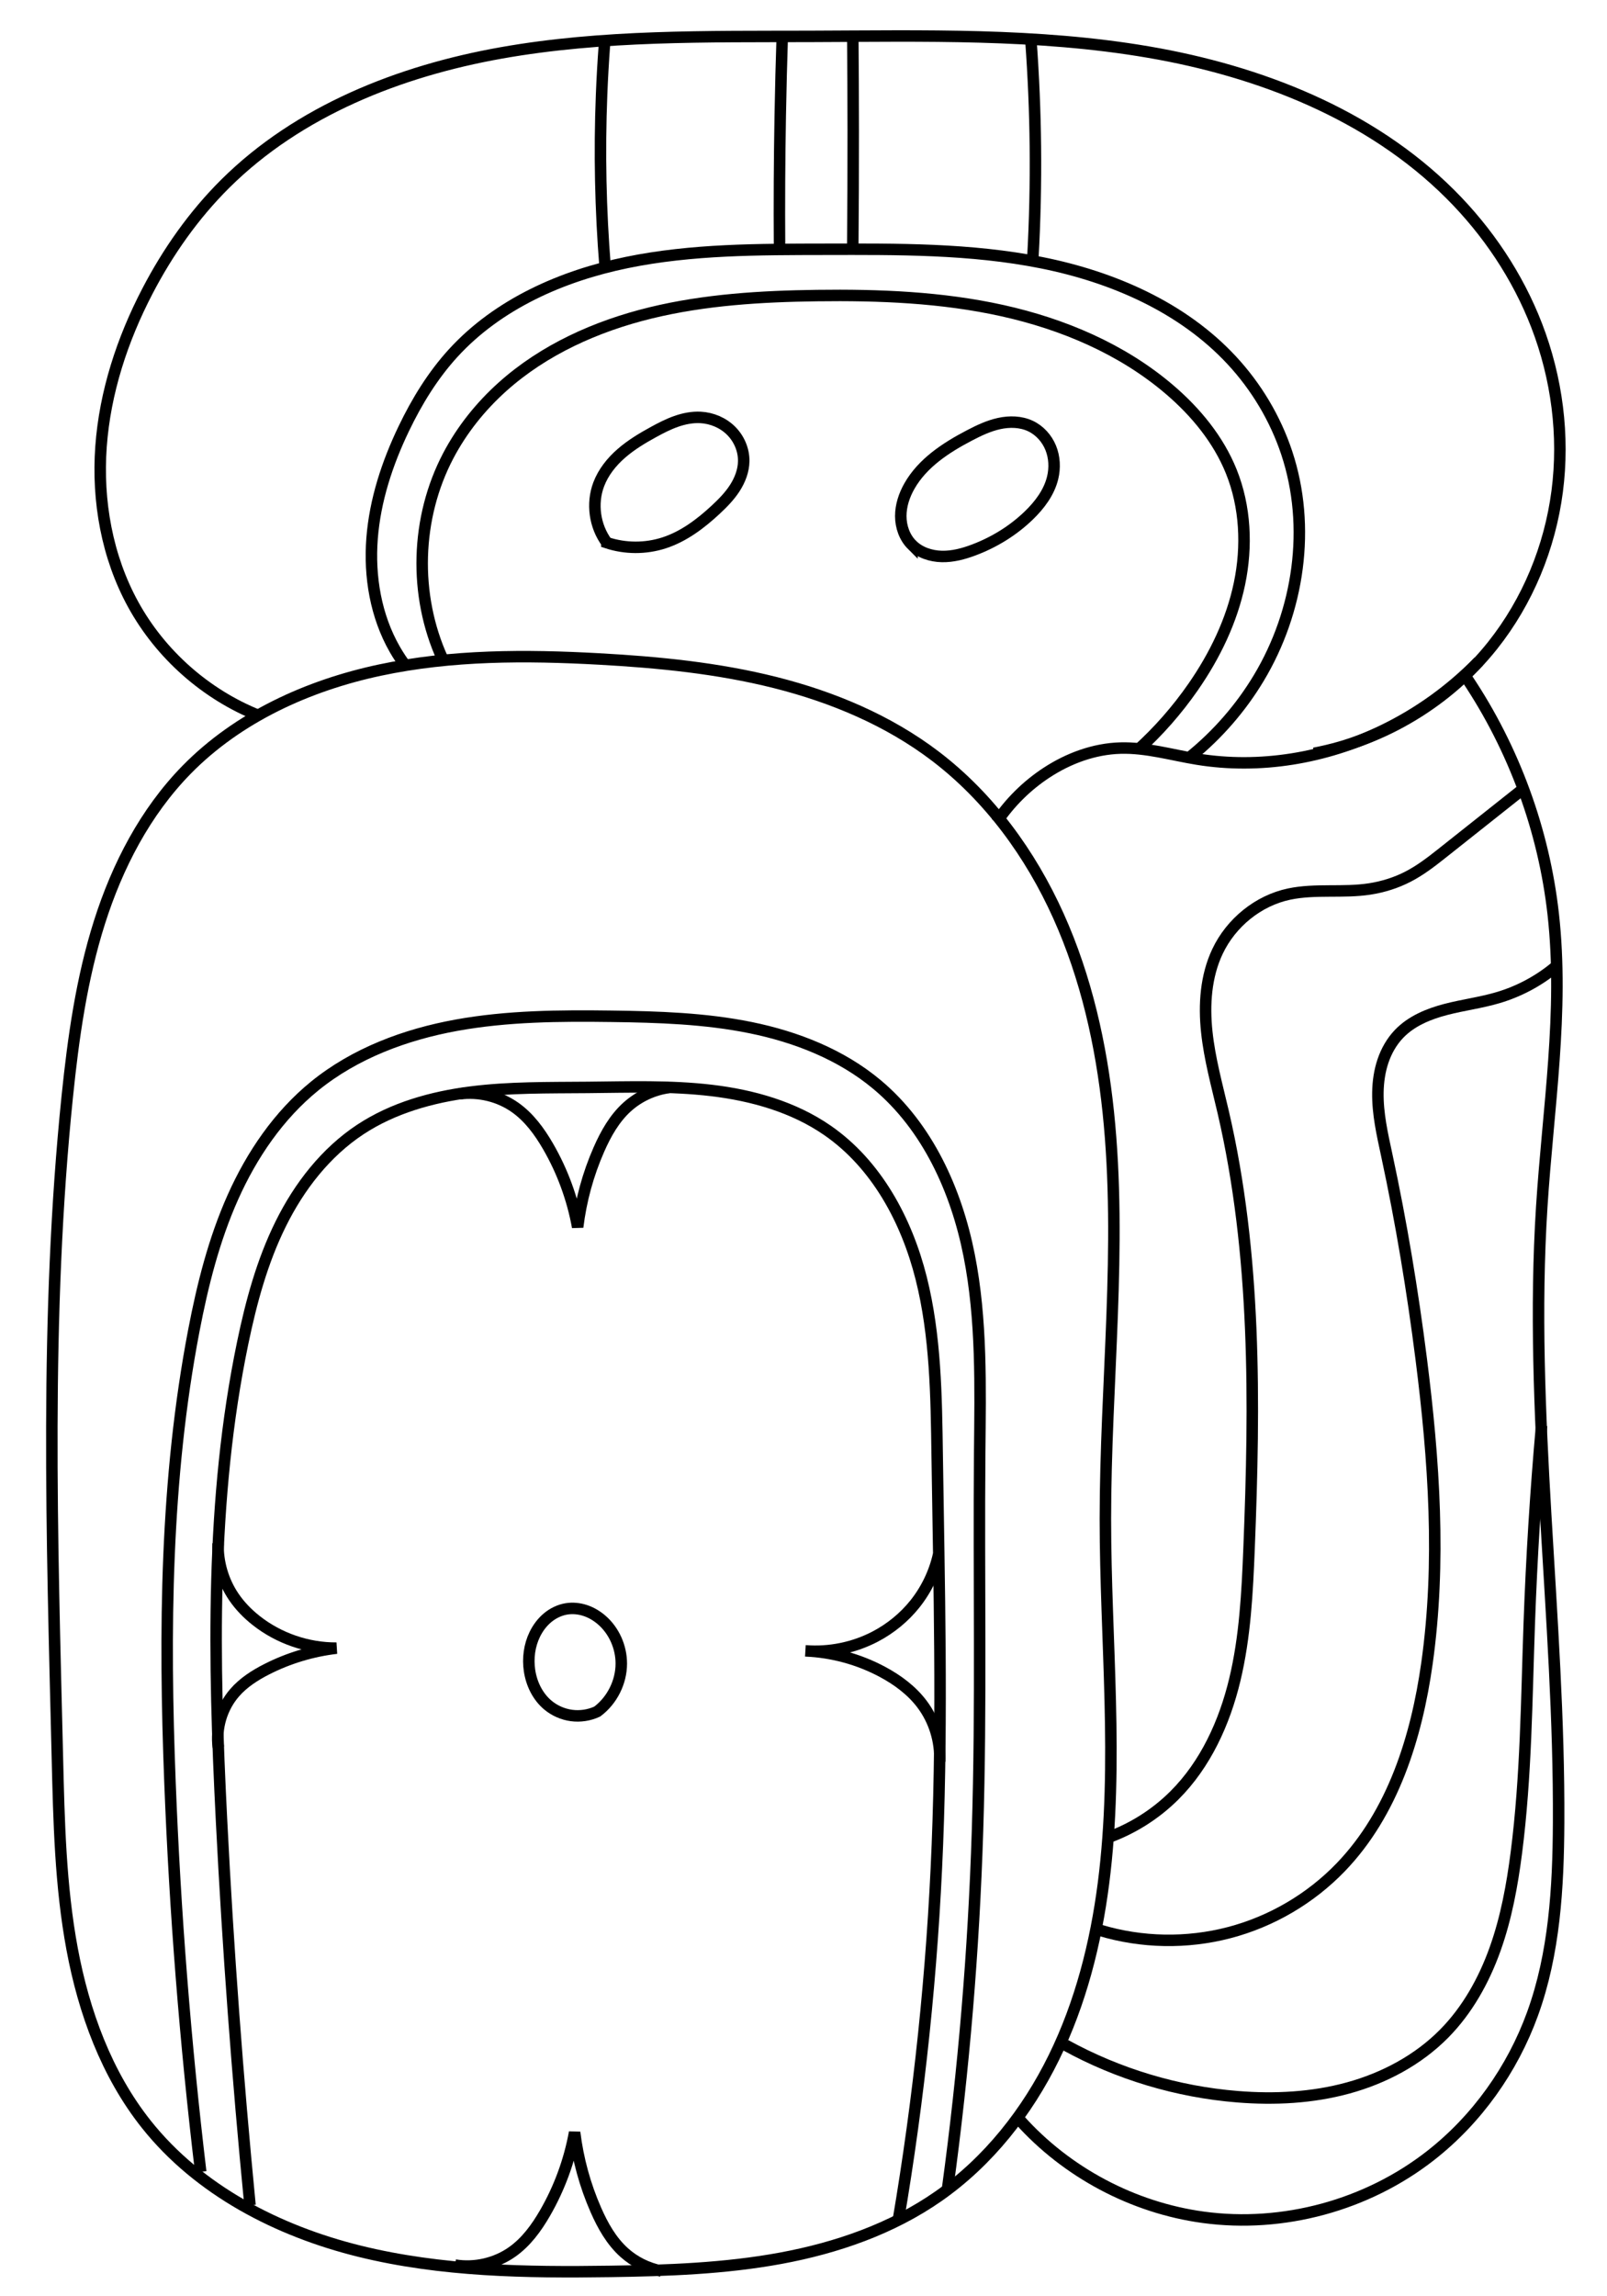 <?xml version="1.0" encoding="UTF-8" standalone="no"?>
<!-- Created with Inkscape (http://www.inkscape.org/) -->
<svg xmlns:dc="http://purl.org/dc/elements/1.1/" xmlns:cc="http://creativecommons.org/ns#" xmlns:rdf="http://www.w3.org/1999/02/22-rdf-syntax-ns#" xmlns:svg="http://www.w3.org/2000/svg" xmlns="http://www.w3.org/2000/svg" xmlns:sodipodi="http://sodipodi.sourceforge.net/DTD/sodipodi-0.dtd" xmlns:inkscape="http://www.inkscape.org/namespaces/inkscape" width="140" height="200" viewBox="0 0 140 200" id="svg7812" version="1.1" inkscape:version="0.91 r13725" sodipodi:docname="maya-months-06-yask'in.svg">
  <defs id="defs7814">
    <inkscape:path-effect effect="spiro" id="path-effect4921" is_visible="true"/>
    <inkscape:path-effect effect="spiro" id="path-effect4917" is_visible="true"/>
    <inkscape:path-effect effect="spiro" id="path-effect4913" is_visible="true"/>
    <inkscape:path-effect effect="spiro" id="path-effect4909" is_visible="true"/>
    <inkscape:path-effect effect="spiro" id="path-effect4861-8-0" is_visible="true"/>
    <inkscape:path-effect effect="spiro" id="path-effect4861-8" is_visible="true"/>
    <inkscape:path-effect effect="spiro" id="path-effect4861-2" is_visible="true"/>
    <inkscape:path-effect effect="spiro" id="path-effect4861" is_visible="true"/>
    <inkscape:path-effect effect="spiro" id="path-effect4857" is_visible="true"/>
    <inkscape:path-effect effect="spiro" id="path-effect4853" is_visible="true"/>
    <inkscape:path-effect effect="spiro" id="path-effect4831-6" is_visible="true"/>
    <inkscape:path-effect effect="spiro" id="path-effect4831" is_visible="true"/>
    <inkscape:path-effect effect="spiro" id="path-effect5247-7-6-4-4" is_visible="true"/>
    <inkscape:path-effect effect="spiro" id="path-effect4110-0-0-6" is_visible="true"/>
    <inkscape:path-effect effect="spiro" id="path-effect4110-0-07" is_visible="true"/>
    <inkscape:path-effect effect="spiro" id="path-effect4110-2-7" is_visible="true"/>
    <inkscape:path-effect effect="spiro" id="path-effect4110-7" is_visible="true"/>
    <inkscape:path-effect effect="spiro" id="path-effect5247-7-6-4" is_visible="true"/>
    <inkscape:path-effect effect="spiro" id="path-effect5251-6-5-6" is_visible="true"/>
    <inkscape:path-effect effect="spiro" id="path-effect5251-9-8" is_visible="true"/>
    <inkscape:path-effect effect="spiro" id="path-effect5247-8-0" is_visible="true"/>
    <inkscape:path-effect effect="spiro" id="path-effect4464-0-7-0-0-4" is_visible="true"/>
  </defs>
  <sodipodi:namedview id="base" pagecolor="#ffffff" bordercolor="#666666" borderopacity="1.0" inkscape:pageopacity="0.0" inkscape:pageshadow="2" inkscape:zoom="1.979899" inkscape:cx="67.546517" inkscape:cy="107.19617" inkscape:document-units="px" inkscape:current-layer="layer1" showgrid="false" units="px" inkscape:window-width="1024" inkscape:window-height="704" inkscape:window-x="0" inkscape:window-y="27" inkscape:window-maximized="1"/>
  <g inkscape:label="Calque 1" inkscape:groupmode="layer" id="layer1" transform="translate(0,-852.362)">
    <path style="fill:none;fill-rule:evenodd;stroke:#000000;stroke-width:1;stroke-linecap:butt;stroke-linejoin:miter;stroke-opacity:1" d="m 16.251,919.412 c 4.481,-4.576 10.568,-7.346 16.832,-8.682 6.264,-1.336 12.737,-1.325 19.131,-0.972 5.152,0.285 10.316,0.792 15.32,2.052 5.004,1.26 9.864,3.297 13.968,6.425 4.699,3.582 8.281,8.511 10.706,13.898 2.425,5.388 3.731,11.231 4.346,17.107 1.229,11.753 -0.254,23.605 -0.254,35.422 -5.22e-4,10.581 1.186,21.216 -0.163,31.711 -0.674,5.247 -1.995,10.447 -4.326,15.197 -2.331,4.749 -5.706,9.042 -10.043,12.072 -4.07,2.843 -8.874,4.506 -13.757,5.408 -4.882,0.902 -9.868,1.073 -14.832,1.146 -7.331,0.108 -14.744,-0 -21.862,-1.759 -7.118,-1.757 -13.997,-5.308 -18.563,-11.045 -3.481,-4.374 -5.451,-9.793 -6.473,-15.289 -1.022,-5.496 -1.147,-11.113 -1.283,-16.701 -0.468,-19.191 -1.101,-38.446 0.863,-57.542 0.527,-5.121 1.246,-10.253 2.802,-15.16 1.555,-4.908 3.987,-9.611 7.589,-13.289 z" id="path4462-4-4-5-5-2" inkscape:path-effect="#path-effect4464-0-7-0-0-4" inkscape:original-d="m 16.250684,919.41245 c 6.8816,-4.94749 22.34,-8.99303 35.9631,-9.65349 17.379,-0.84258 32.2407,14.12563 29.2876,8.4771 -2.9532,-5.64833 15.1927,40.85513 14.7978,66.42779 -0.3972,25.72725 -8.4172,47.69805 -14.5317,58.97925 -6.1146,11.281 -13.7357,7.4044 -28.589,6.5542 -14.2809,-0.8176 -37.6736,-17.6207 -40.425001,-12.8038 -5.5026998,9.6339 -10.2664998,-23.2519 -7.7554998,-31.9901 1.2555,-4.369 -0.2478,-40.58279 0.8625,-57.54167 1.1103,-16.95888 3.5085,-23.50171 10.3902008,-28.44928 z" inkscape:connector-curvature="0" sodipodi:nodetypes="ssssssssss"/>
    <path style="fill:none;fill-rule:evenodd;stroke:#000000;stroke-width:1;stroke-linecap:butt;stroke-linejoin:miter;stroke-opacity:1" d="m 22.54,914.685 c -4.611,-1.84 -8.548,-5.322 -10.938,-9.674 -2.283,-4.157 -3.144,-9.021 -2.801,-13.751 0.343,-4.731 1.852,-9.333 4.043,-13.539 1.786,-3.43 4.036,-6.632 6.78,-9.357 6.39,-6.346 15.173,-9.817 24.04,-11.392 8.867,-1.576 17.936,-1.411 26.942,-1.44 9.837,-0.031 19.743,-0.294 29.439,1.366 9.696,1.66 19.317,5.417 26.285,12.361 3.262,3.251 5.885,7.157 7.543,11.453 1.766,4.576 2.421,9.59 1.787,14.453 -0.634,4.864 -2.567,9.566 -5.618,13.406 -3.85,4.845 -9.477,8.246 -15.557,9.402" id="path5245-8-1" inkscape:path-effect="#path-effect5247-8-0" inkscape:original-d="m 22.540084,914.6847 c -36.7483,-42.6253 -22.92860077,16.40436 -10.937801,-9.67384 11.307101,-24.5914 -24.199299,-7.6176 1.2419,-27.2906 25.441201,-19.6733 -52.582399,-6.0777 6.780301,-9.3565 29.6814,-1.6394 32.1074,-14.9556 50.9814,-12.8323 18.8741,2.1233 60.268296,1.7858 55.724096,13.7274 -10.3531,27.2072 5.2458,4.2804 7.5425,11.4529 2.2968,7.1725 -1.0046,4.0875 -3.8314,27.8593 -5.6536,47.5435 4.2304,-10.2713 -15.5572,9.4019" inkscape:connector-curvature="0" sodipodi:nodetypes="csssssssc"/>
    <path style="fill:none;fill-rule:evenodd;stroke:#000000;stroke-width:1;stroke-linecap:butt;stroke-linejoin:miter;stroke-opacity:1" d="m 21.781,1044.439 c -1.087,-11.134 -1.914,-22.294 -2.479,-33.468 -0.704,-13.919 -0.99,-28.006 1.843,-41.651 0.739,-3.559 1.697,-7.1 3.31,-10.357 1.612,-3.257 3.916,-6.235 6.951,-8.234 2.842,-1.871 6.208,-2.814 9.583,-3.246 3.375,-0.432 6.79,-0.378 10.192,-0.409 3.604,-0.033 7.222,-0.16 10.801,0.264 3.579,0.425 7.158,1.435 10.12,3.488 4.262,2.953 6.882,7.827 8.148,12.855 1.266,5.028 1.321,10.27 1.397,15.454 0.165,11.293 0.464,22.593 0.018,33.879 -0.436,11.025 -1.584,22.022 -3.434,32.899" id="path5249-7-6" inkscape:path-effect="#path-effect5251-9-8" inkscape:original-d="m 21.781384,1044.4395 c -2.2269,-61.54975 -4.4583,-12.951 -2.4788,-33.4676 1.9796,-20.51646 -2.1161,-30.57235 1.843,-41.65135 3.959,-11.07891 26.374,-14.71783 10.2611,-18.59131 -15.9848,-3.84274 12.5988,-9.80993 19.7746,-3.65492 7.1758,6.15492 19.5994,-14.6844 20.9213,3.7519 3.959,55.21558 10.2867,0.40595 9.5444,28.30857 -0.3711,13.95123 1.0424,23.47931 0.018,33.87861 -1.0246,10.3994 -3.3105,31.4628 -3.4342,32.899" inkscape:connector-curvature="0" sodipodi:nodetypes="csssssssc"/>
    <path style="fill:none;fill-rule:evenodd;stroke:#000000;stroke-width:1;stroke-linecap:butt;stroke-linejoin:miter;stroke-opacity:1" d="m 17.485,1041.524 c -1.343,-11.26 -2.236,-22.575 -2.676,-33.906 -0.511,-13.159 -0.403,-26.431 2.077,-39.364 0.762,-3.973 1.754,-7.926 3.404,-11.62 1.65,-3.693 3.988,-7.133 7.128,-9.684 3.512,-2.852 7.891,-4.484 12.342,-5.293 4.451,-0.809 9.004,-0.839 13.528,-0.779 4.058,0.054 8.139,0.181 12.115,0.992 3.976,0.811 7.874,2.343 10.989,4.944 4.415,3.686 6.925,9.245 8.04,14.887 1.115,5.642 0.97,11.445 0.918,17.195 -0.099,10.979 0.155,21.963 -0.191,32.938 -0.329,10.422 -1.2,20.827 -2.608,31.158" id="path5249-6-7-5" inkscape:path-effect="#path-effect5251-6-5-6" inkscape:original-d="m 17.484784,1041.5236 c -2.5436,-65.7241 -4.936701,-11.998 -2.6758,-33.9061 2.2609,-21.90795 -2.444501,-27.53378 2.0774,-39.36416 4.5219,-11.83028 28.9358,-17.16714 10.5319,-21.30339 -18.2575008,-4.10335 -2.7374,-16.72718 25.8704,-6.0724 9.8451,3.66674 18.5819,-13.34366 23.1038,5.93541 2.261,9.63954 8.0638,24.10793 8.9579,32.08229 0.8941,7.97435 0.2331,18.04047 -0.1909,32.93785 -0.8479,29.7949 -2.3252,28.0911 -2.6078,31.1581" inkscape:connector-curvature="0" sodipodi:nodetypes="csssssssc"/>
    <path style="fill:none;fill-rule:evenodd;stroke:#000000;stroke-width:1;stroke-linecap:butt;stroke-linejoin:miter;stroke-opacity:1" d="m 35.442,910.497 c -0.386,-0.504 -0.738,-1.035 -1.053,-1.586 -1.653,-2.897 -2.232,-6.333 -1.974,-9.658 0.258,-3.325 1.319,-6.55 2.763,-9.557 1.14,-2.374 2.532,-4.645 4.309,-6.588 3.902,-4.266 9.464,-6.721 15.127,-7.883 5.663,-1.163 11.493,-1.141 17.274,-1.152 6.307,-0.012 12.667,-0.064 18.852,1.171 6.185,1.235 12.269,3.873 16.563,8.494 2.145,2.308 3.8,5.074 4.794,8.064 2.144,6.45 1.065,13.789 -2.435,19.616 -1.554,2.588 -3.562,4.903 -5.904,6.808" id="path5245-4-38-2" inkscape:path-effect="#path-effect5247-7-6-4" inkscape:original-d="m 35.441684,910.49652 c -23.355201,-30.0121 -8.6734,16.77514 -1.0527,-1.58636 7.1862,-17.3149 -15.3797,-5.3635 0.7893,-19.2153 16.169,-13.8518 -33.4184008,-4.2792 4.3092,-6.5878 18.8638,-1.1543 20.4056,-10.5302 32.4009,-9.0352 11.9953,1.4949 38.303096,1.2573 35.415096,9.6653 -6.5798,19.1564 3.3339,3.0139 4.7936,8.064 1.4597,5.0502 -0.6384,2.878 -2.435,19.6156 -3.5931,33.4752 6.6717,-7.04347 -5.9041,6.80823" inkscape:connector-curvature="0" sodipodi:nodetypes="csssssssc"/>
    <path style="fill:none;fill-rule:evenodd;stroke:#000000;stroke-width:1px;stroke-linecap:butt;stroke-linejoin:miter;stroke-opacity:1" d="m 52.659,856.241 c -0.109,1.457 -0.192,2.915 -0.25,4.375 -0.198,5.002 -0.094,10.015 0.309,15.004" id="path4108-1" inkscape:path-effect="#path-effect4110-7" inkscape:original-d="m 52.658784,856.24065 c 0,13 -0.125,-1.75 -0.25,4.375 -0.2602,12.74979 -0.4406,6.75444 0.3094,15.00444" inkscape:connector-curvature="0" sodipodi:nodetypes="csc"/>
    <path style="fill:none;fill-rule:evenodd;stroke:#000000;stroke-width:1px;stroke-linecap:butt;stroke-linejoin:miter;stroke-opacity:1" d="m 68.16,855.169 c -0.082,2.437 -0.144,4.875 -0.187,7.312 -0.067,3.791 -0.088,7.583 -0.062,11.375" id="path4108-7-0" inkscape:path-effect="#path-effect4110-2-7" inkscape:original-d="m 68.160384,855.16926 c 0,13.00001 -12.0328,2.5887 -0.187,7.3125 50.424496,20.10891 -0.7773,3.13011 -0.062,11.37501" inkscape:connector-curvature="0" sodipodi:nodetypes="csc"/>
    <path style="fill:none;fill-rule:evenodd;stroke:#000000;stroke-width:1px;stroke-linecap:butt;stroke-linejoin:miter;stroke-opacity:1" d="m 89.815,855.939 c 0.224,3.053 0.353,6.113 0.385,9.174 0.034,3.249 -0.039,6.499 -0.221,9.742" id="path4108-5-44" inkscape:path-effect="#path-effect4110-0-07" inkscape:original-d="m 89.814884,855.93887 c 1.0165,4.55891 0.4793,11.50245 0.3852,9.17364 -0.1971,-4.87541 0.9735,4.18826 -0.221,9.74242" inkscape:connector-curvature="0" sodipodi:nodetypes="csc"/>
    <path style="fill:none;fill-rule:evenodd;stroke:#000000;stroke-width:1px;stroke-linecap:butt;stroke-linejoin:miter;stroke-opacity:1" d="m 74.292,855.18 c 0.025,2.84 0.039,5.68 0.041,8.52 0.003,3.389 -0.011,6.779 -0.041,10.168" id="path4108-5-4-6" inkscape:path-effect="#path-effect4110-0-0-6" inkscape:original-d="m 74.292484,855.17999 c 0,13 -0.209,-4.2304 0.041,8.5196 0.25,12.75 -0.791,1.9179 -0.041,10.1679" inkscape:connector-curvature="0" sodipodi:nodetypes="csc"/>
    <path style="fill:none;fill-rule:evenodd;stroke:#000000;stroke-width:1;stroke-linecap:butt;stroke-linejoin:miter;stroke-opacity:1" d="m 38.553,909.747 c -2.533,-5.559 -2.343,-12.284 0.499,-17.691 1.19,-2.264 2.814,-4.293 4.718,-6.001 3.619,-3.246 8.196,-5.293 12.919,-6.443 4.724,-1.149 9.613,-1.442 14.474,-1.506 5.415,-0.071 10.87,0.14 16.157,1.311 5.288,1.171 10.429,3.346 14.549,6.861 2.295,1.958 4.274,4.354 5.4,7.152 1.235,3.07 1.388,6.52 0.714,9.76 -0.674,3.24 -2.148,6.28 -4.034,8.999 -1.401,2.019 -3.033,3.876 -4.855,5.524" id="path5245-4-38-2-2" inkscape:path-effect="#path-effect5247-7-6-4-4" inkscape:original-d="m 38.552984,909.7473 c 6.4082,-16.43086 -0.5966,18.76877 0.4993,-17.69058 0.5862,-19.50218 6.6972,120.86938 4.7177,-6.00145 -0.263,-16.85547 16.6968,-9.36757 27.3934,-7.9489 10.6969,1.41858 33.281696,0.19311 30.706396,8.17183 -5.867596,18.17834 4.0981,2.35999 5.3997,7.15228 0.6508,2.39618 -8.011896,20.05769 -3.3199,18.75909 3.1614,-0.87499 -4.053996,-2.41709 -4.854996,5.52443" inkscape:connector-curvature="0" sodipodi:nodetypes="cssssssc"/>
    <path style="fill:none;fill-rule:evenodd;stroke:#000000;stroke-width:1px;stroke-linecap:butt;stroke-linejoin:miter;stroke-opacity:1" d="m 52.869,899.63 c -1.063,-1.431 -1.34,-3.409 -0.711,-5.077 0.398,-1.055 1.124,-1.964 1.974,-2.704 0.85,-0.741 1.824,-1.325 2.813,-1.866 0.634,-0.347 1.278,-0.679 1.96,-0.918 0.681,-0.239 1.404,-0.384 2.125,-0.346 0.985,0.052 1.954,0.459 2.655,1.153 0.701,0.694 1.122,1.672 1.107,2.659 -0.013,0.835 -0.326,1.644 -0.779,2.345 -0.453,0.701 -1.043,1.303 -1.654,1.871 -1.319,1.227 -2.795,2.343 -4.509,2.899 -1.606,0.521 -3.378,0.516 -4.981,-0.014 l 0,-5e-5 z" id="path4829" inkscape:path-effect="#path-effect4831" inkscape:original-d="m 52.869084,899.63015 c -0.5666,-2.64413 -3.0377,-2.28594 -0.7111,-5.07697 2.3267,-2.79102 1.3521,-2.35665 4.7875,-4.57048 3.4353,-2.21383 2.1571,-3.73408 4.0849,-1.26498 1.9276,2.46911 4.8398,6.61364 3.7615,3.8113 -2.2461,-5.83787 1.5791,0.89372 -2.4334,4.21631 -4.0127,3.32261 -0.5621,2.24765 -4.5088,2.89887 -3.9465,0.65121 -4.414,2.63009 -4.9806,-0.014 z" inkscape:connector-curvature="0" sodipodi:nodetypes="zssssssz"/>
    <path style="fill:none;fill-rule:evenodd;stroke:#000000;stroke-width:1px;stroke-linecap:butt;stroke-linejoin:miter;stroke-opacity:1" d="m 79.452,899.82 c -0.651,-0.648 -0.975,-1.583 -0.977,-2.502 -0.002,-0.919 0.298,-1.821 0.752,-2.62 1.142,-2.009 3.174,-3.338 5.222,-4.408 0.825,-0.431 1.676,-0.837 2.586,-1.037 0.91,-0.2 1.893,-0.181 2.736,0.215 0.801,0.376 1.432,1.079 1.766,1.898 0.334,0.819 0.377,1.745 0.17,2.605 -0.307,1.279 -1.136,2.376 -2.082,3.29 -1.366,1.318 -3.015,2.333 -4.791,3.001 -0.891,0.336 -1.83,0.588 -2.783,0.567 -0.952,-0.021 -1.924,-0.338 -2.599,-1.01 z" id="path4829-9" inkscape:path-effect="#path-effect4831-6" inkscape:original-d="m 79.452184,899.82045 c -0.3123,-2.68607 -2.8062,-2.56481 -0.2244,-5.12161 2.5819,-2.55681 1.5913,-2.53155 5.2219,-4.40822 3.6306,-1.87666 3.6375,-3.46354 5.3214,-0.8221 1.6838,2.64144 2.7427,7.39585 1.9362,4.50357 -1.68,-6.02516 2.2284,0.36435 -2.0824,3.28977 -4.3107,2.92543 -0.8004,2.72902 -4.7911,3.00148 -3.9907,0.27247 -5.0693,2.24318 -5.3816,-0.44289 z" inkscape:connector-curvature="0" sodipodi:nodetypes="zssssssz"/>
    <path style="fill:none;fill-rule:evenodd;stroke:#000000;stroke-width:1px;stroke-linecap:butt;stroke-linejoin:miter;stroke-opacity:1" d="m 88.816,1036.982 c 4.111,4.596 9.89,7.666 16,8.5 6.966,0.951 14.281,-1.045 19.818,-5.379 4.037,-3.159 7.119,-7.501 8.871,-12.318 1.925,-5.292 2.251,-11.021 2.28,-16.652 0.094,-17.9 -2.606,-35.788 -1.47,-53.652 0.541,-8.504 1.95,-17.032 1,-25.5 -0.819,-7.3 -3.414,-14.395 -7.5,-20.5" id="path4851" inkscape:path-effect="#path-effect4853" inkscape:original-d="m 88.815684,1036.9817 c 18.999996,11 -5.5,11 15.999996,8.5 21.5,-2.5 10.318,19.1213 19.818,-5.3787 9.5,-24.5 15.3713,29.182 8.8713,-12.318 -3.25,-20.75 2.0152,-9.3258 2.2804,-16.6517 0.2651,-7.3257 -2.2197,-41.90157 -1.4697,-53.65157 1.5,-23.5 -13.9205,-23.8783 1,-25.5 51.7512,-5.6248 -3,-13.5 -7.5,-20.5" inkscape:connector-curvature="0" sodipodi:nodetypes="cssssssc"/>
    <path style="fill:none;fill-rule:evenodd;stroke:#000000;stroke-width:1px;stroke-linecap:butt;stroke-linejoin:miter;stroke-opacity:1" d="m 86.816,923.982 c 1.142,-1.712 2.633,-3.19 4.354,-4.318 1.918,-1.257 4.152,-2.083 6.444,-2.146 2.261,-0.063 4.469,0.603 6.702,0.964 5.449,0.883 11.142,-0.082 16.116,-2.475 3.117,-1.499 5.969,-3.549 8.384,-6.025" id="path4855" inkscape:path-effect="#path-effect4857" inkscape:original-d="m 86.815684,923.98173 c -2,-11 3.8536,-0.81802 4.3536,-4.31802 0.5,-3.5 -0.1069,-2.72001 6.4445,-2.14644 7.383896,0.64644 -20.5665,-6.41974 6.701896,0.96446 13.0396,3.53109 9.6161,6.02513 16.1161,-2.47487 6.5,-8.5 8.3839,-6.02513 8.3839,-6.02513" inkscape:connector-curvature="0" sodipodi:nodetypes="cssssc"/>
    <path style="fill:none;fill-rule:evenodd;stroke:#000000;stroke-width:1px;stroke-linecap:butt;stroke-linejoin:miter;stroke-opacity:1" d="m 39.643,1049.646 c 1.721,0.279 3.545,-0.141 4.971,-1.145 1.22,-0.859 2.122,-2.097 2.868,-3.389 1.254,-2.172 2.131,-4.561 2.578,-7.028 0.283,2.326 0.908,4.61 1.85,6.755 0.603,1.375 1.357,2.719 2.475,3.721 0.904,0.81 2.03,1.37 3.221,1.602" id="path4859" inkscape:path-effect="#path-effect4861" inkscape:original-d="m 39.642684,1049.6459 c 6.7175,14.4957 3.2035,-10.337 4.9712,-1.1446 1.7678,9.1924 0.3928,2.2678 2.8677,-3.3891 2.4748,-5.6568 -0.286,-0.1391 2.5784,-7.0281 2.5392,5.7279 1.0197,4.7871 1.8498,6.7549 0.8301,1.9677 -4.2426,11.8529 2.4749,3.7211 6.7175,-8.1317 6.4032,12.2084 3.2213,1.6018" inkscape:connector-curvature="0" sodipodi:nodetypes="ccsczsc"/>
    <path style="fill:none;fill-rule:evenodd;stroke:#000000;stroke-width:1px;stroke-linecap:butt;stroke-linejoin:miter;stroke-opacity:1" d="m 40.04,947.632 c 1.685,-0.226 3.45,0.207 4.839,1.189 1.218,0.861 2.121,2.098 2.868,3.389 1.256,2.171 2.132,4.56 2.578,7.028 0.282,-2.326 0.907,-4.61 1.85,-6.755 0.604,-1.374 1.358,-2.718 2.475,-3.721 1.004,-0.902 2.282,-1.495 3.619,-1.679" id="path4859-5" inkscape:path-effect="#path-effect4861-2" inkscape:original-d="m 40.040484,947.63155 c 6.7175,-14.4957 3.0709,10.38119 4.8386,1.18879 1.7678,-9.1924 0.3928,-2.2678 2.8677,3.3891 2.4748,5.6568 -0.286,0.1391 2.5784,7.0281 2.5392,-5.7279 1.0197,-4.7871 1.8498,-6.7548 0.8301,-1.9677 -4.2426,-11.8529 2.4749,-3.7212 6.7175,8.1317 6.801,-12.28564 3.6191,-1.67904" inkscape:connector-curvature="0" sodipodi:nodetypes="ccsczsc"/>
    <path style="fill:none;fill-rule:evenodd;stroke:#000000;stroke-width:1px;stroke-linecap:butt;stroke-linejoin:miter;stroke-opacity:1" d="m 81.869,1005.789 c 0.083,-1.776 -0.472,-3.574 -1.54,-4.995 -0.896,-1.192 -2.124,-2.103 -3.438,-2.809 -2.063,-1.107 -4.379,-1.741 -6.718,-1.838 2.099,0.165 4.241,-0.277 6.103,-1.259 1.311,-0.692 2.484,-1.648 3.413,-2.804 1.007,-1.254 1.723,-2.74 2.076,-4.309" id="path4859-51" inkscape:path-effect="#path-effect4861-8" inkscape:original-d="m 81.868684,1005.7891 c 14.3776,-6.96676 -10.7002,-3.0685 -1.5397,-4.9948 9.1605,-1.92629 2.2607,-0.4319 -3.4381,-2.80873 -5.6987,-2.37674 0.2195,0.90708 -6.718,-1.83792 5.6832,-2.63774 4.15,-0.39511 6.1031,-1.25907 1.9531,-0.86396 11.6593,3.77209 3.4128,-2.80397 -8.2465,-6.57606 12.6262,-7.67375 2.0761,-4.30914" inkscape:connector-curvature="0" sodipodi:nodetypes="ccsczsc"/>
    <path style="fill:none;fill-rule:evenodd;stroke:#000000;stroke-width:1px;stroke-linecap:butt;stroke-linejoin:miter;stroke-opacity:1" d="m 19.018,1004.548 c -0.226,-1.686 0.303,-3.458 1.415,-4.745 0.765,-0.885 1.77,-1.529 2.813,-2.059 1.895,-0.962 3.961,-1.586 6.072,-1.832 -2.519,0.015 -5.035,-0.851 -7.011,-2.414 -0.741,-0.586 -1.41,-1.27 -1.94,-2.051 -0.925,-1.362 -1.411,-3.017 -1.369,-4.663" id="path4859-51-6" inkscape:path-effect="#path-effect4861-8-0" inkscape:original-d="m 19.017684,1004.5481 c -14.3776008,-6.96685 10.5752,-2.8186 1.4147,-4.74485 -9.160501,-1.9263 -3.3179,-1.32621 2.8131,-2.0588 4.1987,-0.5017 -0.8659,0.9134 6.0716,-1.8316 -5.6832,-2.6377 -5.058,-1.55042 -7.0111,-2.41442 -1.9531,-0.8639 -10.187001,4.52473 -1.9405,-2.05137 8.2465,-6.576 -11.9191008,-8.02731 -1.369,-4.66271" inkscape:connector-curvature="0" sodipodi:nodetypes="ccsczsc"/>
    <path style="fill:none;fill-rule:evenodd;stroke:#000000;stroke-width:1px;stroke-linecap:butt;stroke-linejoin:miter;stroke-opacity:1" d="m 46.132,997.866 c 0.17,1.144 0.705,2.255 1.591,2.999 0.585,0.491 1.311,0.811 2.069,0.912 0.757,0.101 1.542,-0.019 2.235,-0.34 1.296,-0.966 2.098,-2.562 2.1,-4.178 0.002,-1.447 -0.638,-2.892 -1.742,-3.827 -0.417,-0.353 -0.897,-0.635 -1.417,-0.804 -0.52,-0.169 -1.079,-0.224 -1.619,-0.136 -0.605,0.099 -1.176,0.379 -1.647,0.772 -0.471,0.393 -0.844,0.897 -1.113,1.449 -0.471,0.97 -0.616,2.088 -0.457,3.154 z" id="path4907" inkscape:path-effect="#path-effect4909" inkscape:original-d="m 46.131684,997.86559 c -0.3535,4.41941 -5.7164,0.88438 1.5911,2.99891 7.3075,2.1145 2.3129,1.772 4.3033,0.5714 6.2828,-6.37703 0.2564,0.9293 2.0998,-4.17834 3.6543,-10.32993 -1.0376,-1.34191 -1.7418,-3.82659 -2.7481,-9.69586 3.682,-6.42013 -3.0356,-0.94013 -6.7175,5.4801 -2.4061,-0.96153 -2.7596,2.22047 -0.3536,3.182 -0.1036,-1.26512 -0.4572,3.15428 z" inkscape:connector-curvature="0" sodipodi:nodetypes="zzccsczz"/>
    <path style="fill:none;fill-rule:evenodd;stroke:#000000;stroke-width:1px;stroke-linecap:butt;stroke-linejoin:miter;stroke-opacity:1" d="m 96.316,1012.482 c 2.248,-0.777 4.316,-2.07 6,-3.75 2.716,-2.711 4.365,-6.344 5.26,-10.075 0.895,-3.731 1.087,-7.591 1.24,-11.425 0.509,-12.718 0.629,-25.601 -2.25,-38 -0.539,-2.322 -1.184,-4.63 -1.434,-7.001 -0.251,-2.371 -0.085,-4.845 0.934,-6.999 1.182,-2.499 3.544,-4.433 6.25,-5 2.296,-0.481 4.696,-0.084 7.015,-0.444 1.159,-0.18 2.293,-0.535 3.335,-1.073 1.043,-0.538 1.981,-1.254 2.9,-1.983 l 7.25,-5.75" id="path4911" inkscape:path-effect="#path-effect4913" inkscape:original-d="m 96.315684,1012.4817 c 14.999996,-1 -0.5,4.25 5.999996,-3.75 6.5,-8 5.8039,-38.85211 6.5,-21.49997 0.3341,8.32905 -6.4786,-49.13187 -2.25,-38 3.657,9.62708 -2.9189,-21.52654 -0.5,-14 1.8974,5.90386 -3.25,-1.5 6.25,-5 9.5,-3.5 8.4681,0.29255 13.25,-3.5 l 7.25,-5.75" inkscape:connector-curvature="0" sodipodi:nodetypes="cssssssc"/>
    <path style="fill:none;fill-rule:evenodd;stroke:#000000;stroke-width:1px;stroke-linecap:butt;stroke-linejoin:miter;stroke-opacity:1" d="m 95.816,1020.482 c 3.644,1.099 7.592,1.171 11.274,0.206 3.682,-0.964 7.088,-2.962 9.726,-5.707 4.526,-4.708 6.589,-11.283 7.5,-17.75 1.236,-8.775 0.615,-17.709 -0.5,-26.5 -0.756,-5.955 -1.737,-11.882 -3,-17.75 -0.389,-1.808 -0.807,-3.631 -0.775,-5.479 0.016,-0.924 0.147,-1.851 0.443,-2.727 0.296,-0.876 0.762,-1.7 1.402,-2.367 1.079,-1.125 2.584,-1.742 4.093,-2.132 1.509,-0.39 3.065,-0.585 4.559,-1.031 1.8,-0.537 3.491,-1.439 4.939,-2.635" id="path4915" inkscape:path-effect="#path-effect4917" inkscape:original-d="m 95.815684,1020.4817 c 15.999996,2.5 10.999996,1.5 20.999996,-5.5 10,-7 6.5,-3.75 7.5,-17.74997 1,-14 1.5,-13.5 -0.5,-26.5 -2,-13 4,-9.75 -3,-17.75 -7,-8 -4.4294,-8.57322 1.0706,-10.57322 2.75,-1 5.7008,-2.20646 8.6517,-3.16292 2.9508,-0.95645 2.1893,-2.63518 4.9393,-2.63518" inkscape:connector-curvature="0" sodipodi:nodetypes="cssssssc"/>
    <path style="fill:none;fill-rule:evenodd;stroke:#000000;stroke-width:1px;stroke-linecap:butt;stroke-linejoin:miter;stroke-opacity:1" d="m 92.816,1030.482 c 4.609,2.534 9.758,4.078 15,4.5 3.229,0.26 6.516,0.093 9.64,-0.765 3.124,-0.858 6.085,-2.429 8.36,-4.735 2.026,-2.054 3.463,-4.638 4.434,-7.356 0.971,-2.717 1.493,-5.575 1.859,-8.437 0.847,-6.615 0.882,-13.303 1.12,-19.968 0.205,-5.737 0.563,-11.468 1.071,-17.186" id="path4919" inkscape:path-effect="#path-effect4921" inkscape:original-d="m 92.815684,1030.4817 c 10.499996,4.5 4,5.5 14.999996,4.5 11,-1 12,4.5 18,-5.5 6,-10 5.7929,-3.2929 6.2929,-15.7929 0.25,-6.25 1.2942,-17.1566 1.1203,-19.9678 -0.1736,-2.8112 1.0715,-12.18642 1.0715,-17.18642" inkscape:connector-curvature="0" sodipodi:nodetypes="cssssc"/>
  </g>
</svg>